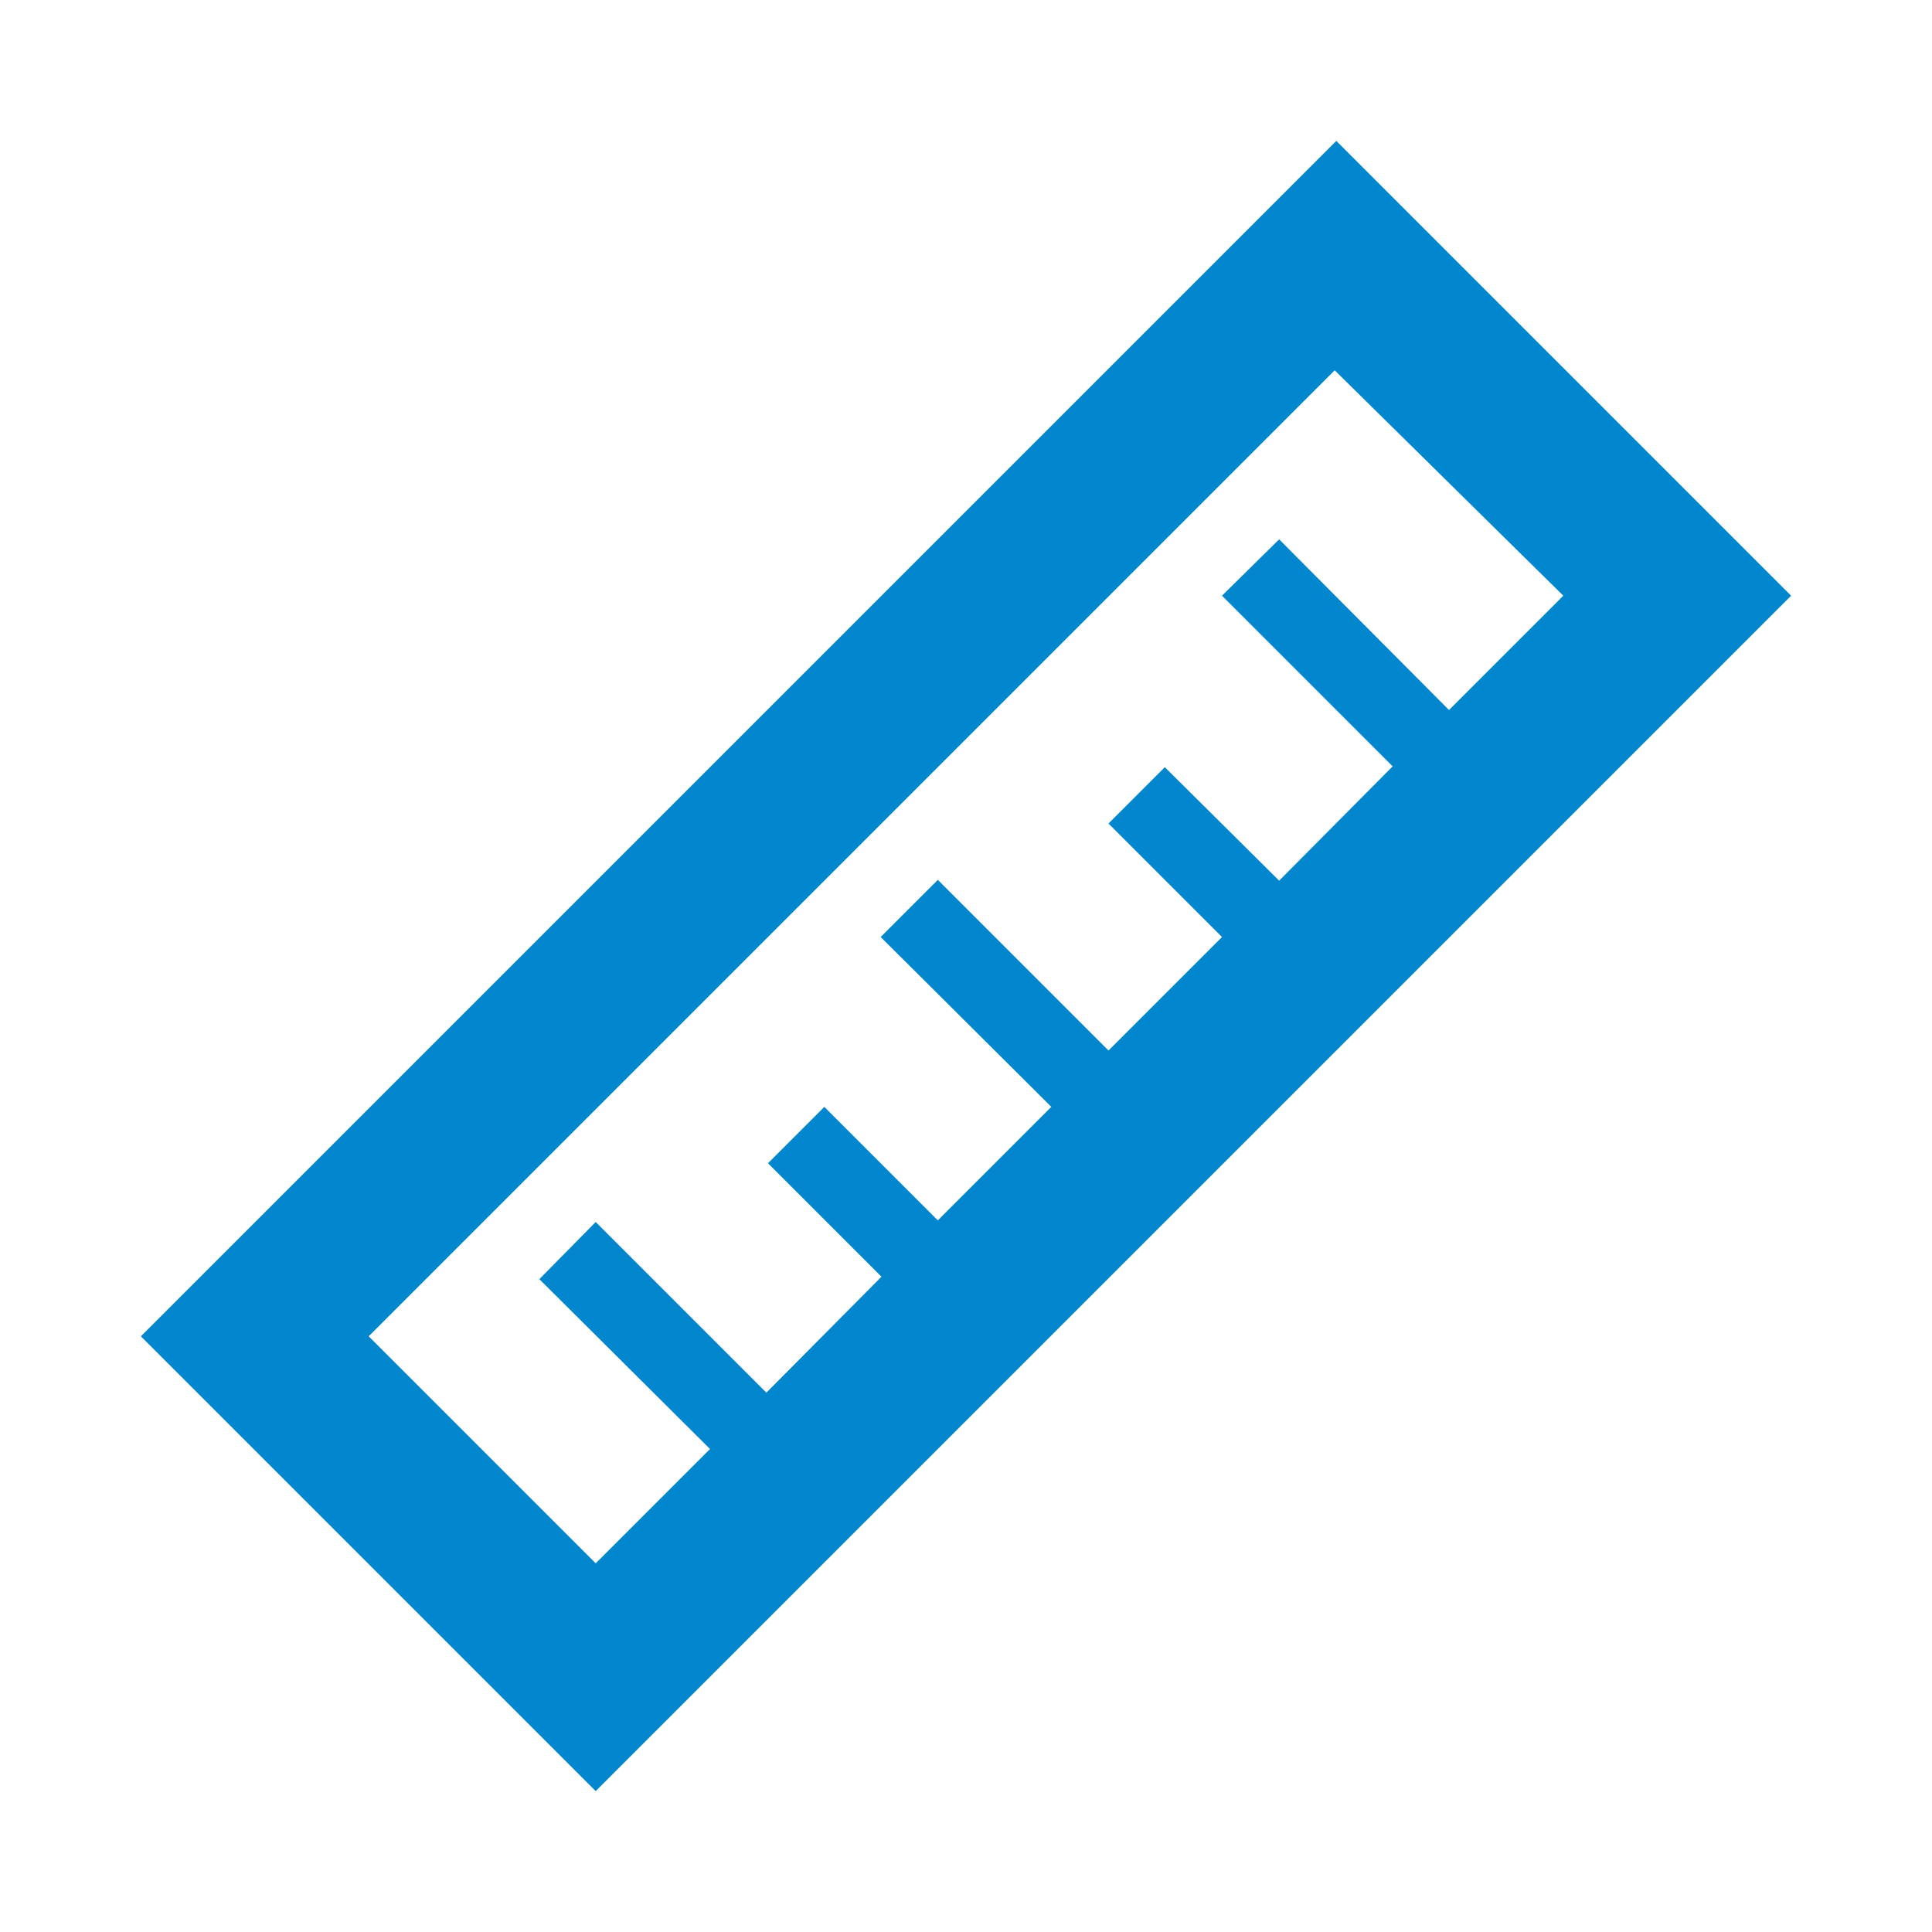<svg xmlns="http://www.w3.org/2000/svg" viewBox="0 0 24 24"><title>Artboard 2</title><path fill="#0286cd" d="M16.6,1.75,1.75,16.6,7.4,22.25,22.25,7.4Zm-3.54,12-1.41,1.41h0l-1.41-1.41-.7.7,1.41,1.41h0L9.52,17.3,7.4,15.18l-.7.71L8.82,18,7.4,19.42,4.58,16.6l12-12L19.42,7.4,18,8.82,15.89,6.7l-.71.7L17.3,9.52l-1.41,1.42h0L14.47,9.53l-.7.7,1.41,1.41h0l-1.41,1.41-2.12-2.12-.71.71"/></svg>
